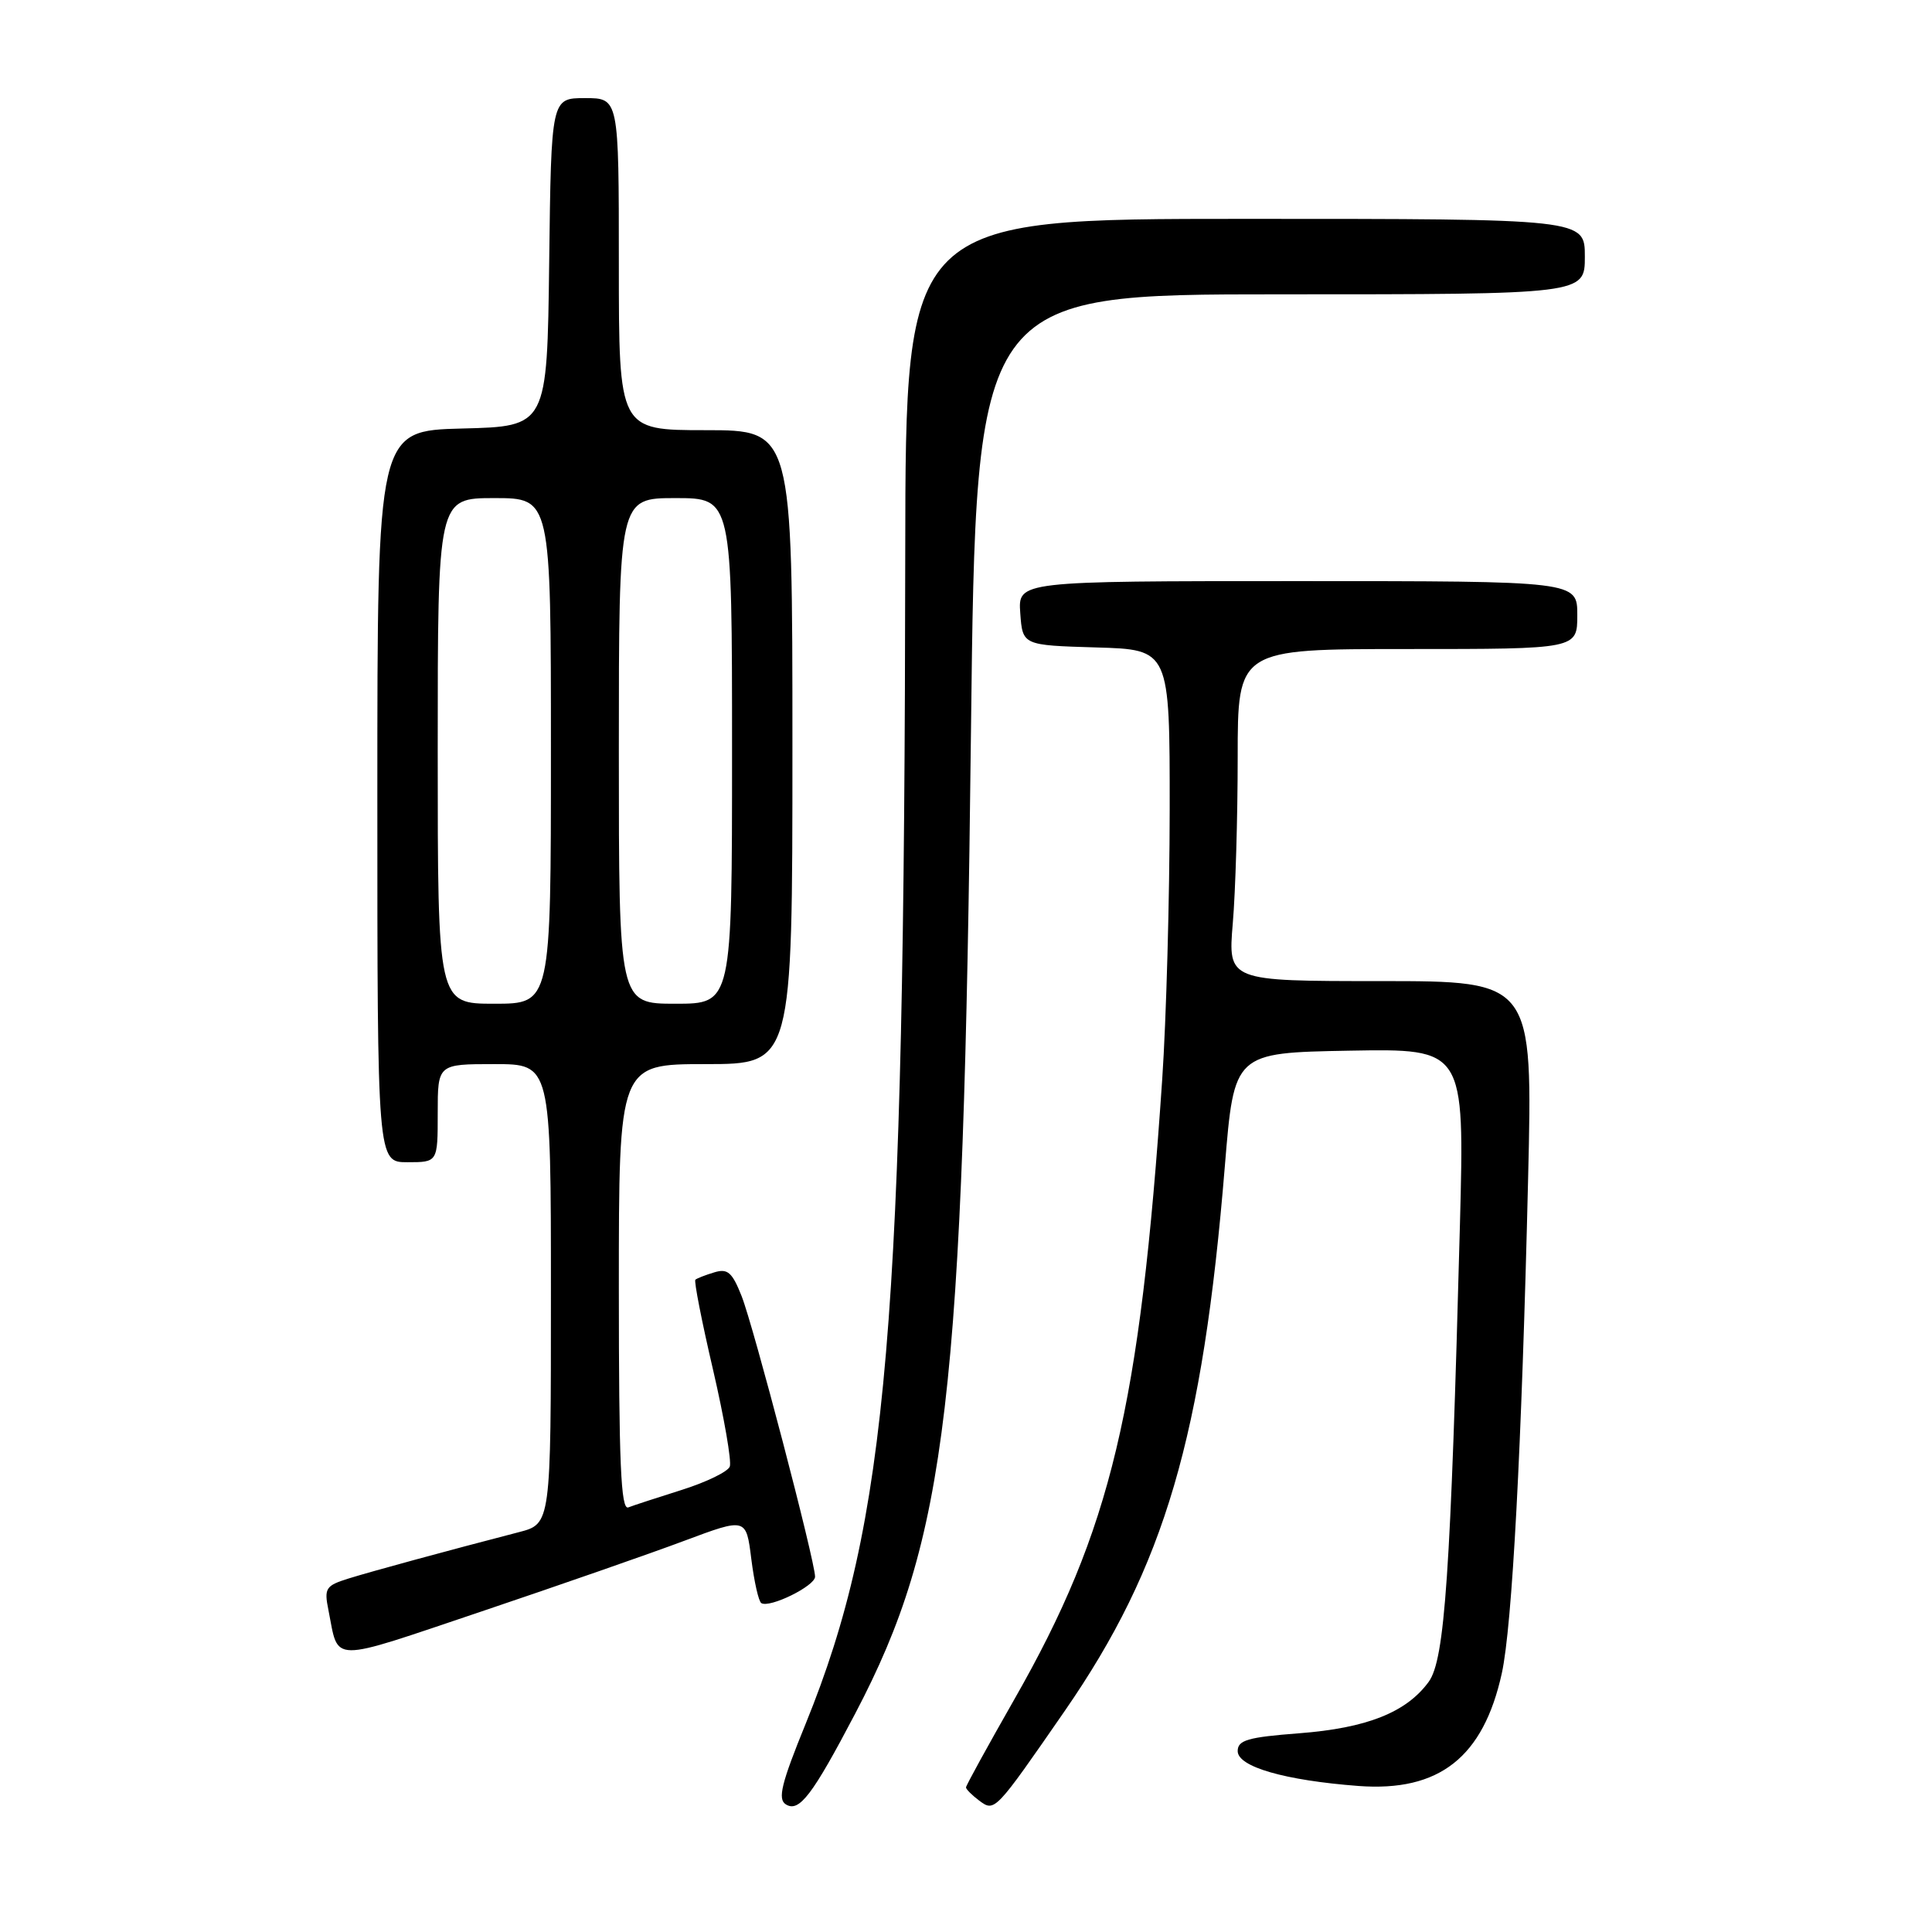 <?xml version="1.0" encoding="UTF-8" standalone="no"?>
<!DOCTYPE svg PUBLIC "-//W3C//DTD SVG 1.1//EN" "http://www.w3.org/Graphics/SVG/1.1/DTD/svg11.dtd" >
<svg xmlns="http://www.w3.org/2000/svg" xmlns:xlink="http://www.w3.org/1999/xlink" version="1.1" viewBox="0 0 256 256">
 <g >
 <path fill="currentColor"
d=" M 113.35 227.00 C 125.49 203.85 127.65 185.47 128.66 96.84 C 129.33 39.00 129.33 39.00 169.66 39.00 C 210.00 39.00 210.00 39.00 210.00 34.00 C 210.00 29.00 210.00 29.00 165.00 29.00 C 120.00 29.00 120.00 29.00 119.95 73.25 C 119.85 175.72 117.65 201.60 106.77 228.37 C 103.52 236.34 103.02 238.40 104.13 239.09 C 105.89 240.19 107.63 237.91 113.35 227.00 Z  M 141.09 226.70 C 154.32 207.57 159.37 190.38 162.30 154.50 C 163.53 139.50 163.53 139.50 178.79 139.22 C 194.06 138.95 194.06 138.95 193.45 162.22 C 192.22 208.63 191.45 219.91 189.31 222.85 C 186.35 226.90 181.12 228.98 172.13 229.67 C 165.33 230.19 164.00 230.58 164.00 232.03 C 164.00 234.11 170.25 235.91 180.00 236.65 C 190.70 237.45 196.55 232.86 199.00 221.71 C 200.37 215.46 201.63 191.93 202.48 156.25 C 203.11 130.00 203.11 130.00 182.91 130.00 C 162.71 130.00 162.71 130.00 163.35 122.35 C 163.71 118.14 164.00 108.24 164.00 100.35 C 164.00 86.00 164.00 86.00 186.50 86.00 C 209.00 86.00 209.00 86.00 209.00 81.50 C 209.00 77.00 209.00 77.00 171.94 77.00 C 134.89 77.00 134.89 77.00 135.19 81.25 C 135.50 85.50 135.50 85.50 145.25 85.79 C 155.00 86.07 155.00 86.07 154.99 107.29 C 154.98 118.95 154.54 135.03 154.00 143.00 C 151.05 186.63 147.22 202.71 134.44 225.11 C 130.90 231.32 128.00 236.59 128.00 236.84 C 128.00 237.08 128.79 237.87 129.75 238.59 C 131.81 240.12 131.83 240.09 141.09 226.70 Z  M 90.68 204.16 C 98.87 201.10 98.87 201.10 99.55 206.56 C 99.93 209.57 100.52 212.21 100.88 212.42 C 101.99 213.11 108.00 210.15 108.00 208.92 C 108.00 206.87 99.83 175.67 98.26 171.72 C 97.01 168.57 96.41 168.05 94.63 168.60 C 93.46 168.95 92.34 169.39 92.14 169.57 C 91.94 169.74 92.99 175.11 94.48 181.49 C 95.96 187.88 96.96 193.65 96.70 194.33 C 96.44 195.01 93.59 196.39 90.37 197.41 C 87.14 198.43 83.94 199.47 83.25 199.74 C 82.27 200.11 82.00 193.88 82.00 170.61 C 82.00 141.00 82.00 141.00 93.50 141.00 C 105.00 141.00 105.00 141.00 105.00 99.00 C 105.00 57.00 105.00 57.00 93.50 57.00 C 82.00 57.00 82.00 57.00 82.00 35.00 C 82.00 13.00 82.00 13.00 77.52 13.00 C 73.04 13.00 73.04 13.00 72.77 34.75 C 72.50 56.50 72.50 56.50 61.25 56.78 C 50.00 57.07 50.00 57.07 50.00 105.53 C 50.00 154.00 50.00 154.00 54.00 154.00 C 58.00 154.00 58.00 154.00 58.00 147.50 C 58.00 141.00 58.00 141.00 65.50 141.00 C 73.00 141.00 73.00 141.00 73.00 171.46 C 73.00 201.92 73.00 201.92 68.75 203.02 C 59.26 205.48 49.31 208.19 46.19 209.16 C 43.15 210.11 42.93 210.44 43.52 213.35 C 44.93 220.41 43.37 220.40 63.79 213.53 C 74.08 210.06 86.18 205.85 90.68 204.16 Z  M 58.00 99.50 C 58.00 66.00 58.00 66.00 65.50 66.00 C 73.00 66.00 73.00 66.00 73.00 99.50 C 73.00 133.00 73.00 133.00 65.50 133.00 C 58.00 133.00 58.00 133.00 58.00 99.50 Z  M 82.00 99.50 C 82.00 66.00 82.00 66.00 89.50 66.00 C 97.00 66.00 97.00 66.00 97.00 99.50 C 97.00 133.00 97.00 133.00 89.50 133.00 C 82.00 133.00 82.00 133.00 82.00 99.50 Z "/>
</g>
</svg>